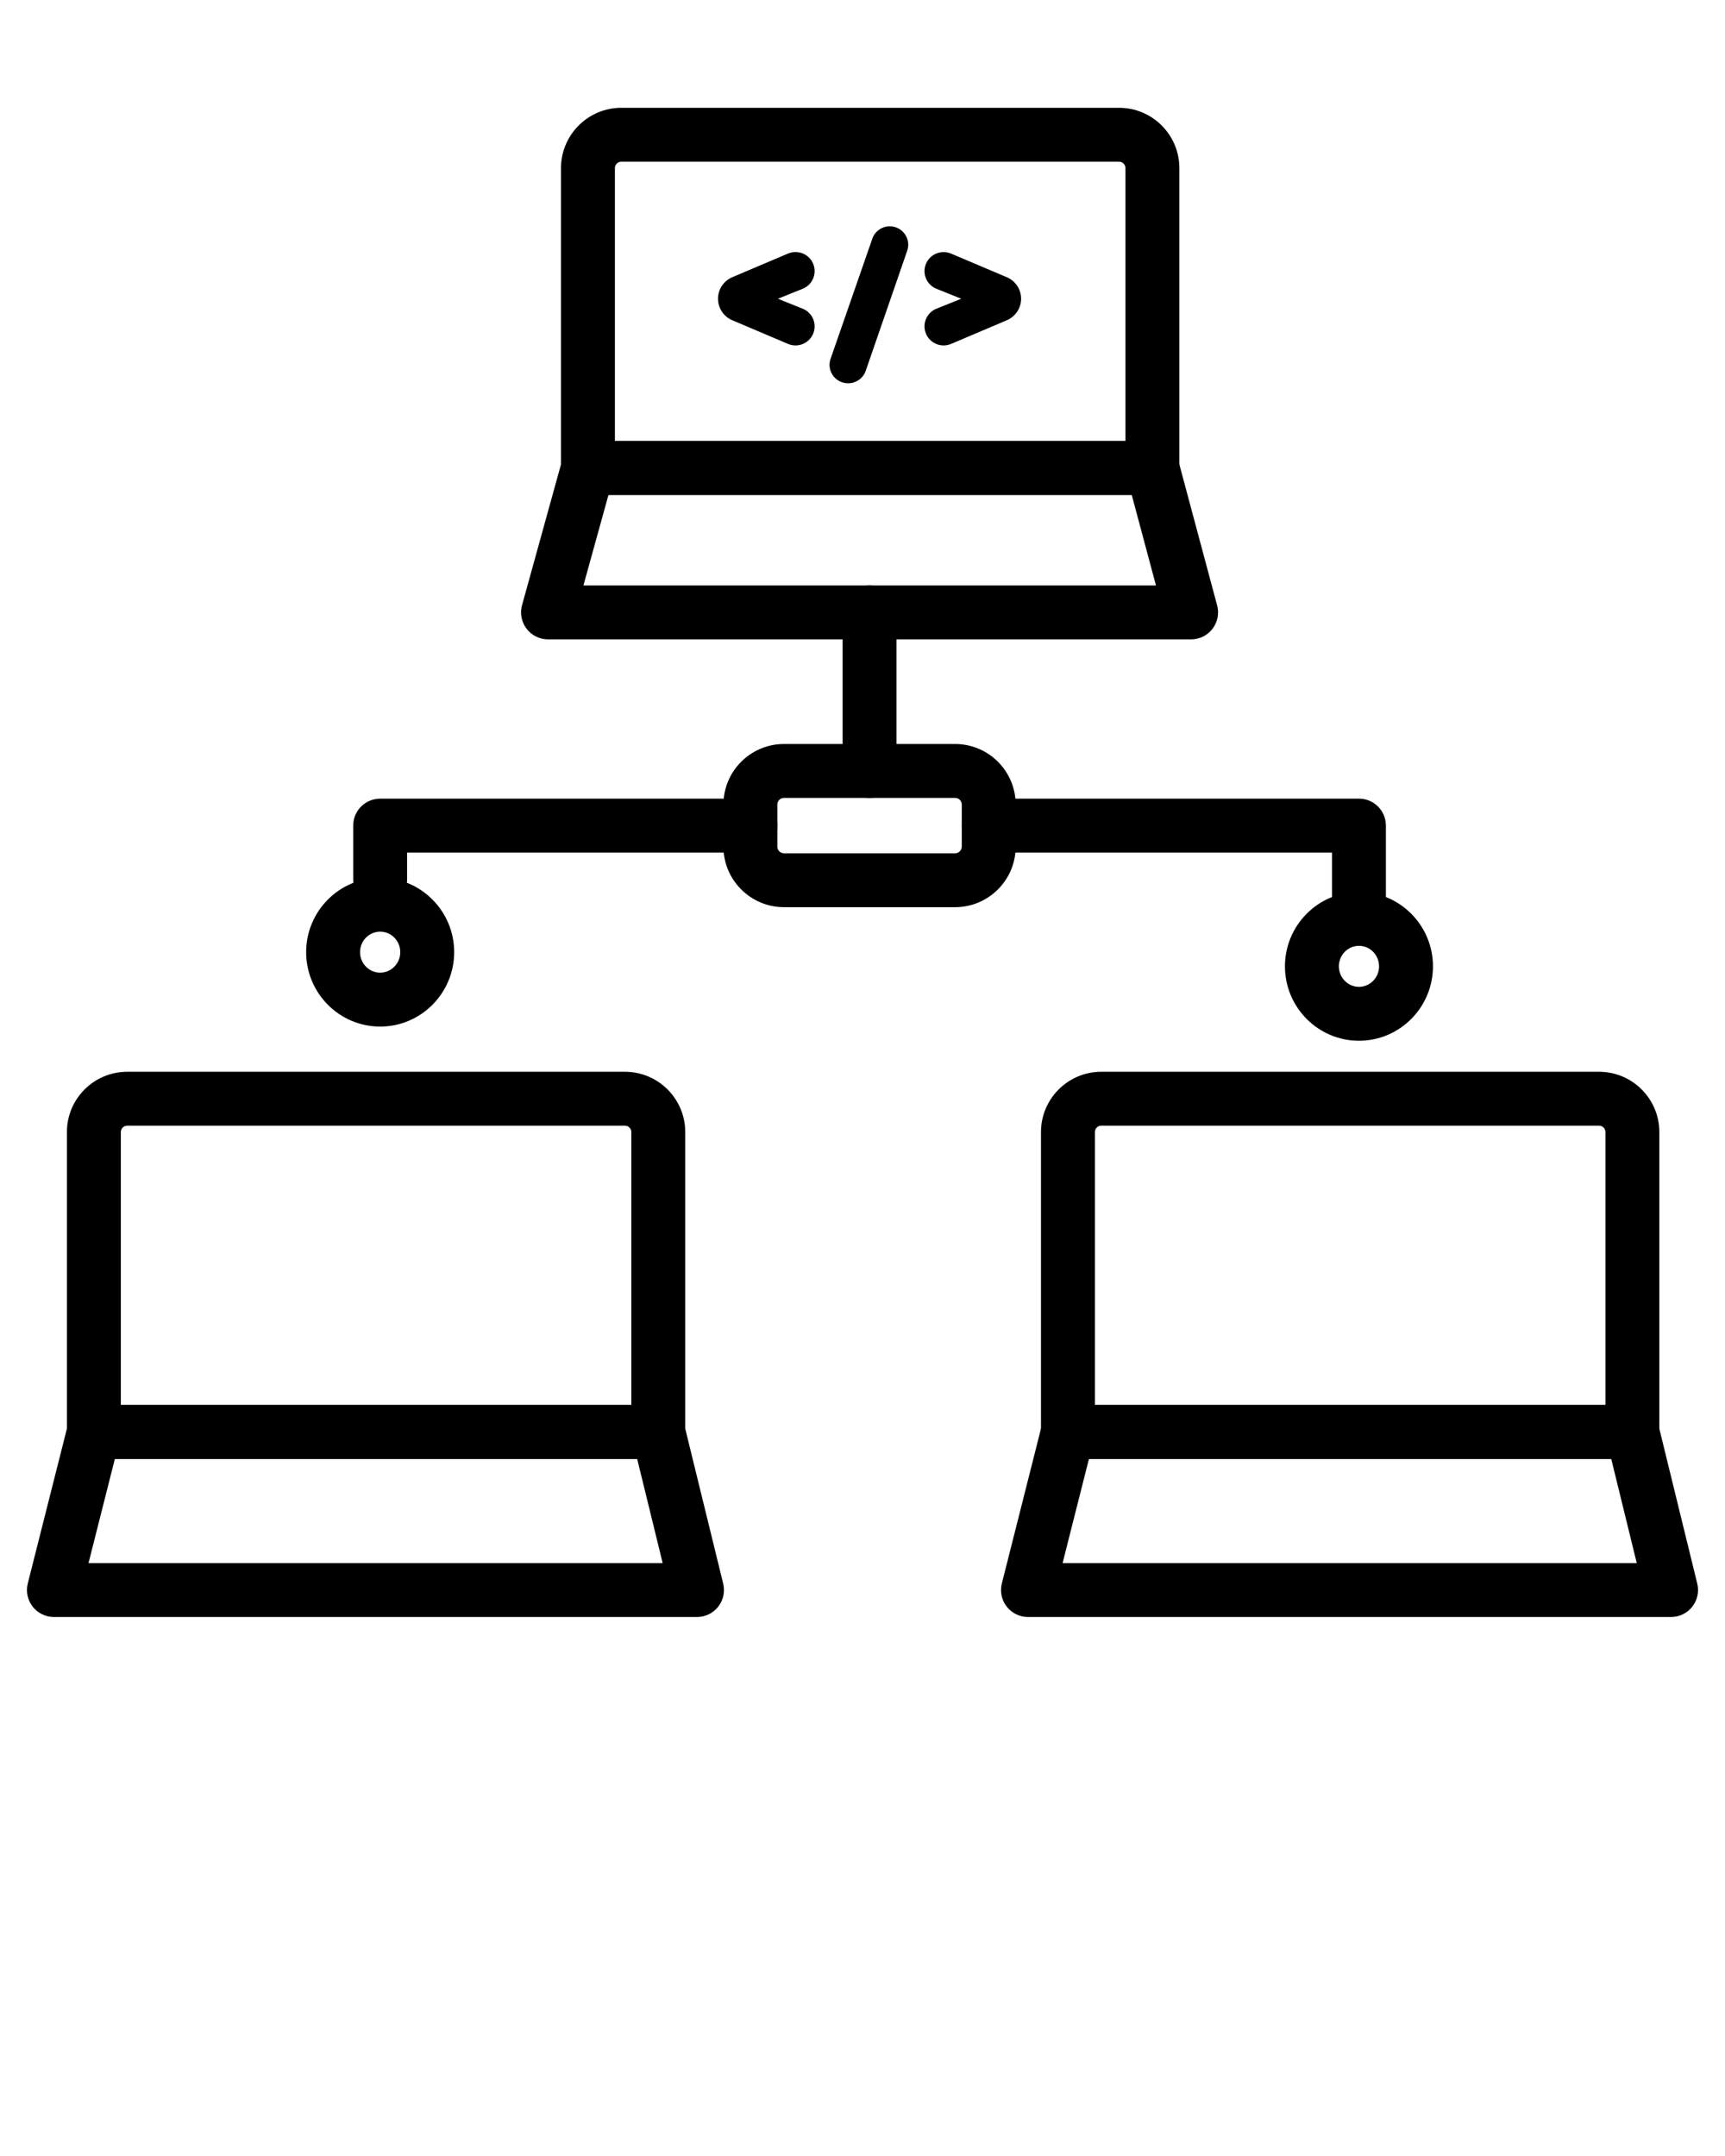 <svg xmlns="http://www.w3.org/2000/svg" xmlns:xlink="http://www.w3.org/1999/xlink" version="1.1" x="0px" y="0px" viewBox="0 0 128 160" style="enable-background:new 0 0 128 128;" xml:space="preserve"><g><g><g><path d="M85.512,36.729H43.628c-1.104,0-2-0.896-2-2V12.473c0-2.466,2.006-4.473,4.473-4.473h36.938     c2.466,0,4.473,2.007,4.473,4.473v22.257C87.512,35.834,86.616,36.729,85.512,36.729z M45.628,32.729h37.883V12.473     c0-0.261-0.212-0.473-0.473-0.473H46.101c-0.261,0-0.473,0.212-0.473,0.473V32.729z"/><path d="M88.384,47.448h-47.72c-0.625,0-1.213-0.292-1.592-0.789c-0.378-0.497-0.502-1.143-0.336-1.744l2.965-10.719     c0.24-0.866,1.028-1.467,1.928-1.467h41.883c0.905,0,1.697,0.608,1.932,1.482l2.872,10.719c0.161,0.601,0.033,1.242-0.345,1.735     C89.592,47.159,89.006,47.448,88.384,47.448z M43.292,43.448h42.485l-1.8-6.719H45.15L43.292,43.448z"/><g><path d="M58.472,18.817l-4.135,1.755c-0.642,0.273-1.059,0.901-1.059,1.597v0c0,0.696,0.417,1.324,1.059,1.597      l4.135,1.756c0.764,0.324,1.643-0.071,1.904-0.858v0c0.235-0.709-0.123-1.477-0.817-1.756l-1.837-0.738l1.838-0.739      c0.694-0.279,1.052-1.048,0.817-1.756v0C60.116,18.889,59.236,18.493,58.472,18.817z"/><path d="M62.925,28.442h0.018c0.584,0,1.105-0.37,1.295-0.921l3.08-8.916c0.306-0.886-0.354-1.81-1.295-1.81      l0,0c-0.584,0-1.103,0.369-1.294,0.918l-3.098,8.916C61.323,27.517,61.983,28.442,62.925,28.442z"/><path d="M68.672,19.676L68.672,19.676c-0.235,0.708,0.122,1.476,0.815,1.755l1.838,0.739l-1.836,0.738      c-0.695,0.279-1.052,1.048-0.817,1.757v0c0.261,0.785,1.14,1.181,1.903,0.857l4.135-1.756c0.642-0.273,1.059-0.901,1.059-1.596      v0c0-0.696-0.417-1.325-1.06-1.597l-4.137-1.753C69.81,18.497,68.933,18.892,68.672,19.676z"/></g></g><g><path d="M48.848,108.268H6.965c-1.104,0-2-0.896-2-2V84.011c0-2.466,2.006-4.473,4.472-4.473h36.938     c2.466,0,4.472,2.007,4.472,4.473v22.257C50.848,107.372,49.953,108.268,48.848,108.268z M8.965,104.268h37.883V84.011     c0-0.261-0.212-0.473-0.472-0.473H9.438c-0.26,0-0.472,0.212-0.472,0.473V104.268z"/><path d="M51.721,120H4c-0.617,0-1.199-0.284-1.578-0.771c-0.379-0.486-0.512-1.121-0.361-1.719l2.965-11.732     c0.224-0.888,1.023-1.51,1.939-1.51h41.883c0.921,0,1.724,0.63,1.942,1.524l2.873,11.732c0.146,0.597,0.01,1.228-0.369,1.71     C52.915,119.718,52.335,120,51.721,120z M6.568,116h42.604l-1.893-7.732H8.523L6.568,116z"/></g><g><path d="M121.128,108.268H79.244c-1.104,0-2-0.896-2-2V84.011c0-2.466,2.007-4.473,4.473-4.473h36.938     c2.466,0,4.473,2.007,4.473,4.473v22.257C123.128,107.372,122.232,108.268,121.128,108.268z M81.244,104.268h37.884V84.011     c0-0.261-0.212-0.473-0.473-0.473H81.717c-0.261,0-0.473,0.212-0.473,0.473V104.268z"/><path d="M124,120H76.279c-0.617,0-1.199-0.284-1.578-0.771c-0.379-0.486-0.512-1.12-0.361-1.719l2.965-11.732     c0.225-0.888,1.023-1.51,1.939-1.51h41.884c0.922,0,1.724,0.63,1.942,1.524l2.872,11.732c0.146,0.597,0.01,1.228-0.369,1.71     C125.194,119.718,124.614,120,124,120z M78.848,116h42.604l-1.893-7.732H80.802L78.848,116z"/></g><g><path d="M100.838,70.191c-1.104,0-2-0.896-2-2v-4.923H73.366c-1.104,0-2-0.896-2-2s0.896-2,2-2h27.472c1.104,0,2,0.896,2,2v6.923     C102.838,69.296,101.942,70.191,100.838,70.191z"/><path d="M28.209,67.255c-1.104,0-2-0.896-2-2v-3.986c0-1.104,0.896-2,2-2h27.472c1.104,0,2,0.896,2,2s-0.896,2-2,2H30.209v1.986     C30.209,66.359,29.314,67.255,28.209,67.255z"/><path d="M70.873,67.323H58.175c-2.478,0-4.494-2.016-4.494-4.494v-3.122c0-2.479,2.016-4.494,4.494-4.494h12.698     c2.478,0,4.493,2.016,4.493,4.494v3.122C75.366,65.308,73.351,67.323,70.873,67.323z M58.175,59.213     c-0.272,0-0.494,0.222-0.494,0.494v3.122c0,0.272,0.222,0.494,0.494,0.494h12.698c0.271,0,0.493-0.222,0.493-0.494v-3.122     c0-0.272-0.222-0.494-0.493-0.494H58.175z"/><g><path d="M64.524,59.213c-1.104,0-2-0.896-2-2V45.448c0-1.104,0.896-2,2-2c1.105,0,2,0.896,2,2v11.765      C66.523,58.317,65.629,59.213,64.524,59.213z"/></g><path d="M28.209,76.184c-3.028,0-5.492-2.478-5.492-5.522s2.463-5.522,5.492-5.522s5.492,2.478,5.492,5.522     S31.238,76.184,28.209,76.184z M28.209,69.139c-0.823,0-1.492,0.683-1.492,1.522s0.669,1.522,1.492,1.522     s1.492-0.683,1.492-1.522S29.032,69.139,28.209,69.139z"/><path d="M100.838,77.236c-3.028,0-5.491-2.478-5.491-5.522s2.463-5.522,5.491-5.522s5.492,2.478,5.492,5.522     S103.866,77.236,100.838,77.236z M100.838,70.191c-0.822,0-1.491,0.683-1.491,1.522s0.669,1.522,1.491,1.522     c0.823,0,1.492-0.683,1.492-1.522S101.661,70.191,100.838,70.191z"/></g></g></g></svg>